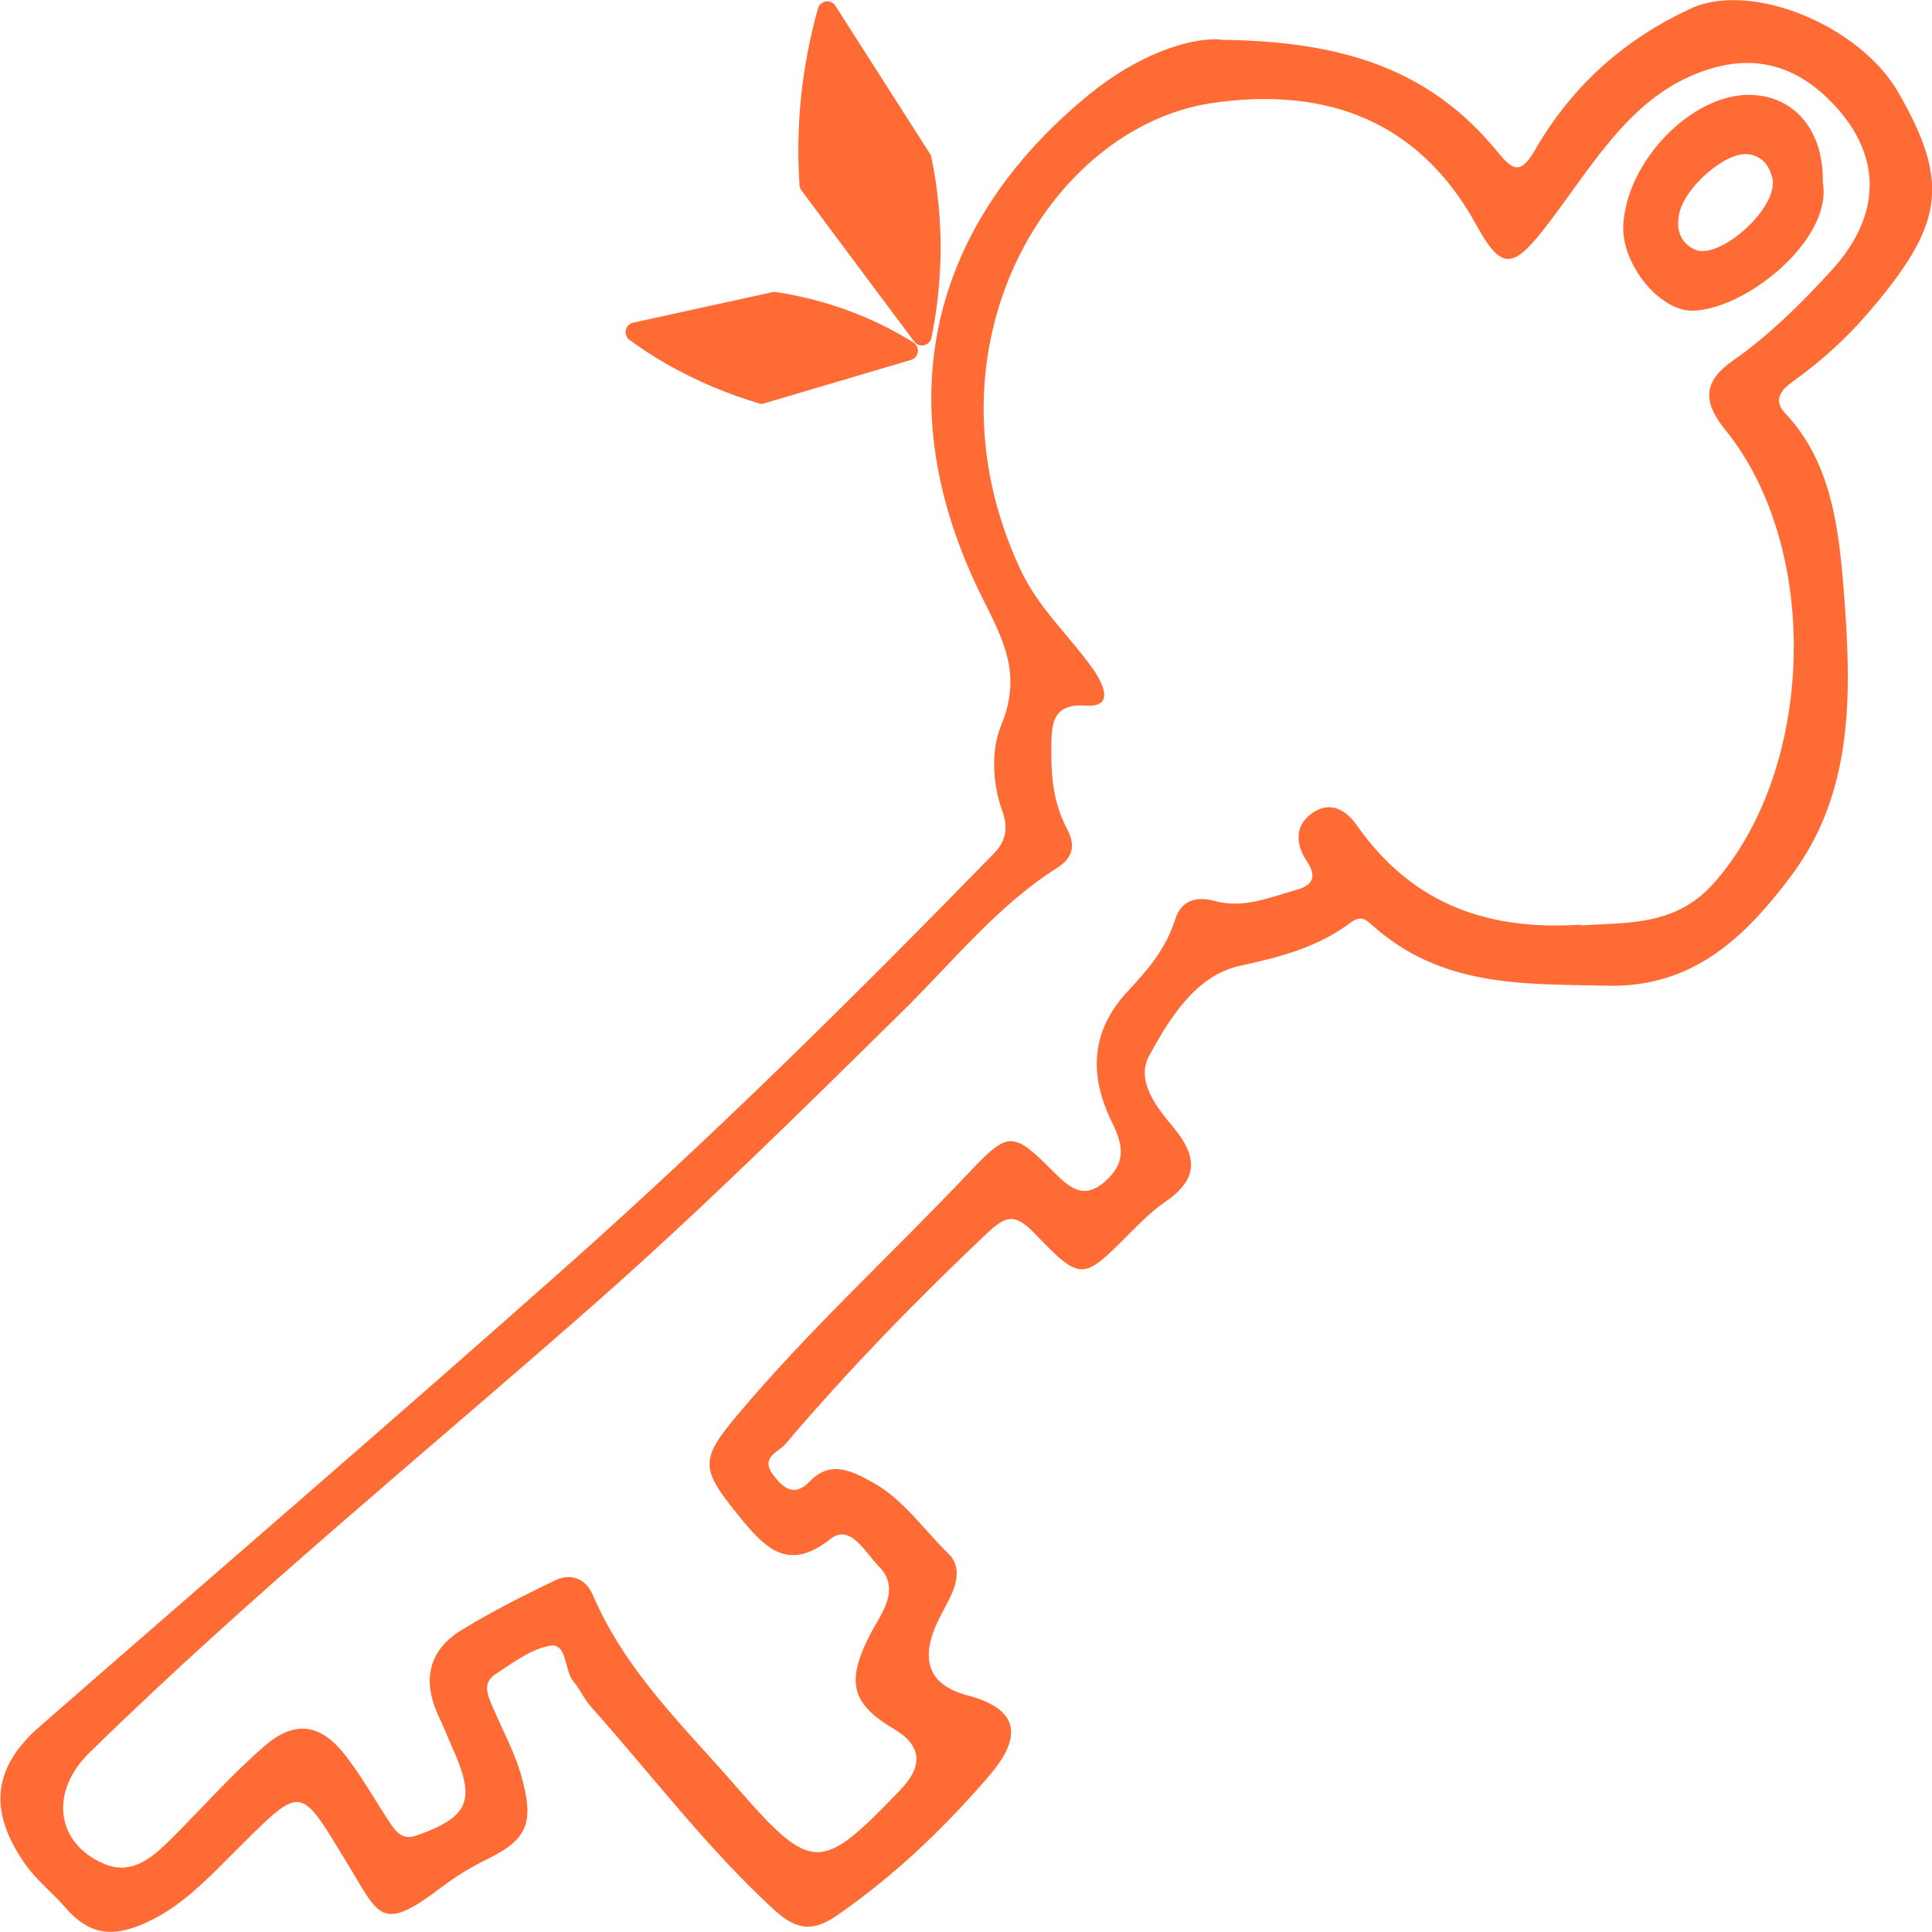<?xml version="1.0" encoding="UTF-8"?>
<svg id="Ebene_2" data-name="Ebene 2" xmlns="http://www.w3.org/2000/svg" viewBox="0 0 100 100">
  <defs>
    <style>
      .cls-1 {
        stroke: #ff6b35;
        stroke-linecap: round;
        stroke-linejoin: round;
      }

      .cls-1, .cls-2 {
        fill: #ff6b35;
      }
    </style>
  </defs>
  <g id="Ebene_1-2" data-name="Ebene 1">
    <g>
      <path class="cls-2" d="M63.13,2.06c6.29,.06,10.85,1.47,14.39,5.81,.8,.98,1.19,1.17,1.94-.12,1.97-3.42,4.76-5.79,8.06-7.31,3.14-1.44,8.75,.88,10.74,4.35,2.72,4.74,2.33,6.9-1.63,11.48-1.15,1.33-2.43,2.47-3.81,3.46-.55,.39-1.11,.93-.42,1.66,2.42,2.55,2.79,6.03,3.05,9.41,.39,5.09,.49,10.19-2.7,14.48-2.52,3.39-5.24,5.83-9.52,5.74-4.35-.1-8.62,.12-12.27-3.19-.36-.33-.61-.4-1.06-.07-1.75,1.31-3.72,1.79-5.76,2.24-2.2,.49-3.58,2.64-4.67,4.67-.71,1.32,.47,2.72,1.27,3.69,1.38,1.67,1.15,2.77-.46,3.87-.64,.44-1.21,1.01-1.78,1.58-2.46,2.47-2.52,2.56-4.98,0-1-1.03-1.47-.88-2.45,.04-3.64,3.44-7.15,7.05-10.44,10.92-.31,.37-1.33,.66-.59,1.6,.54,.69,1.1,1.12,1.88,.3,1.07-1.12,2.2-.52,3.25,.06,1.57,.86,2.65,2.45,3.94,3.71,.54,.53,.48,1.26,.2,1.94-.2,.49-.48,.95-.71,1.42q-1.55,3.15,1.47,3.95c2.58,.68,2.97,2.04,1.1,4.2-2.36,2.74-4.94,5.18-7.83,7.18-1.17,.81-2.04,.85-3.24-.25-3.48-3.18-6.37-7.02-9.53-10.56-.34-.38-.56-.9-.89-1.29-.5-.58-.29-2.04-1.26-1.84-.97,.19-1.88,.88-2.77,1.46-.76,.5-.36,1.2-.09,1.84,.48,1.12,1.07,2.2,1.41,3.38,.72,2.52,.31,3.35-1.77,4.37-.81,.4-1.6,.87-2.33,1.43-3.15,2.39-3.22,1.53-4.85-1.15-2.51-4.12-2.33-4.18-5.57-.98-1.49,1.47-2.89,3.05-4.81,3.94-1.67,.77-2.93,.79-4.26-.75-.65-.76-1.45-1.36-2.06-2.22-1.94-2.75-1.72-5.01,.75-7.16,9.06-7.91,18.17-15.74,27.18-23.74,7.65-6.79,14.98-14.03,22.19-21.43,.73-.75,.71-1.46,.42-2.26-.52-1.47-.54-3.17-.05-4.35,1.1-2.66,.15-4.39-.97-6.64-5.02-10.07-2.71-19.32,5.56-26.06,2.45-1.99,5.07-2.93,6.76-2.83Zm18.68,45.84c2.42-.16,4.91,.05,6.9-2.19,5.24-5.92,5.58-17.33,.57-23.49-1.21-1.49-1.06-2.52,.41-3.55,1.88-1.31,3.54-2.96,5.13-4.7,2.68-2.94,2.6-6.15-.22-8.88-2.15-2.08-4.54-2.28-7.12-1.14-3.47,1.54-5.31,5.06-7.64,8-1.56,1.98-2.17,1.98-3.41-.28-3.23-5.9-8.42-7.1-13.67-6.34-8.43,1.23-15.3,12.6-9.97,24.09,.96,2.08,2.55,3.46,3.79,5.22,.56,.8,1.09,1.98-.37,1.88-1.93-.13-1.78,1.21-1.79,2.52-.01,1.34,.17,2.66,.8,3.84,.5,.94,.28,1.55-.56,2.08-3.03,1.92-5.37,4.85-7.95,7.39-5.19,5.11-10.37,10.23-15.79,15.01-8.79,7.75-17.86,15.1-26.3,23.37-2.07,2.02-1.73,4.7,.79,5.75,1.53,.64,2.64-.49,3.66-1.51,1.54-1.55,3-3.2,4.65-4.62,1.61-1.38,2.94-1.06,4.15,.5,.82,1.05,1.49,2.24,2.23,3.37,.38,.58,.7,1.07,1.51,.77,2.7-.98,3.04-1.8,1.77-4.61-.22-.49-.41-.99-.64-1.47-.95-1.96-.52-3.52,1.15-4.54,1.57-.96,3.2-1.78,4.84-2.57,.76-.37,1.56-.15,1.95,.75,1.74,4.03,4.75,6.84,7.43,9.93,3.94,4.53,4.38,4.44,8.49,.17q1.82-1.89-.33-3.16c-2.2-1.3-2.49-2.42-1.25-4.86,.21-.41,.46-.78,.66-1.19,.42-.82,.53-1.63-.17-2.34-.74-.75-1.49-2.26-2.53-1.44-2.17,1.71-3.34,.54-4.79-1.26-1.91-2.37-1.98-2.83-.04-5.14,3.76-4.47,8-8.34,11.97-12.53,2.07-2.19,2.28-2.22,4.41-.08,.83,.83,1.57,1.48,2.68,.49,1.06-.94,.95-1.84,.35-3.04-1.2-2.45-1.12-4.72,.82-6.8,.98-1.05,1.96-2.16,2.45-3.72,.32-1.03,1.16-1.19,2.07-.94,1.47,.4,2.84-.2,4.23-.59,.7-.2,1.11-.58,.51-1.48-.57-.85-.64-1.81,.23-2.45,.9-.67,1.75-.28,2.36,.6,3,4.27,7.04,5.44,11.6,5.14Z"/>
      <path class="cls-2" d="M94.35,9.45c.51,2.94-3.94,6.54-6.7,6.63-1.74,.06-3.7-2.39-3.63-4.37,.13-3.34,3.56-6.88,6.59-6.8,2.3,.06,3.79,1.87,3.74,4.54Zm-2.58-.05c-.13-.74-.5-1.33-1.3-1.42-1.15-.13-3.25,1.69-3.55,3.06-.19,.88,.08,1.54,.81,1.88,1.19,.55,4.12-1.95,4.03-3.52Z"/>
    </g>
    <g>
      <path class="cls-1" d="M41.88,9.55c-.12-1.82-.08-4.01,.36-6.45,.16-.9,.36-1.75,.58-2.53,1.63,2.56,3.27,5.11,4.9,7.67,.29,1.43,.53,3.26,.45,5.38-.05,1.42-.23,2.69-.45,3.76-1.95-2.61-3.9-5.22-5.84-7.83h0Z"/>
      <path class="cls-1" d="M39.4,20.39c-1.41-.42-3.06-1.06-4.78-2.06-.64-.37-1.22-.76-1.74-1.14,2.4-.53,4.81-1.05,7.21-1.58,1.17,.18,2.62,.51,4.2,1.15,1.06,.43,1.97,.92,2.72,1.39-2.54,.75-5.07,1.5-7.6,2.25h0Z"/>
    </g>
  </g>
</svg>
